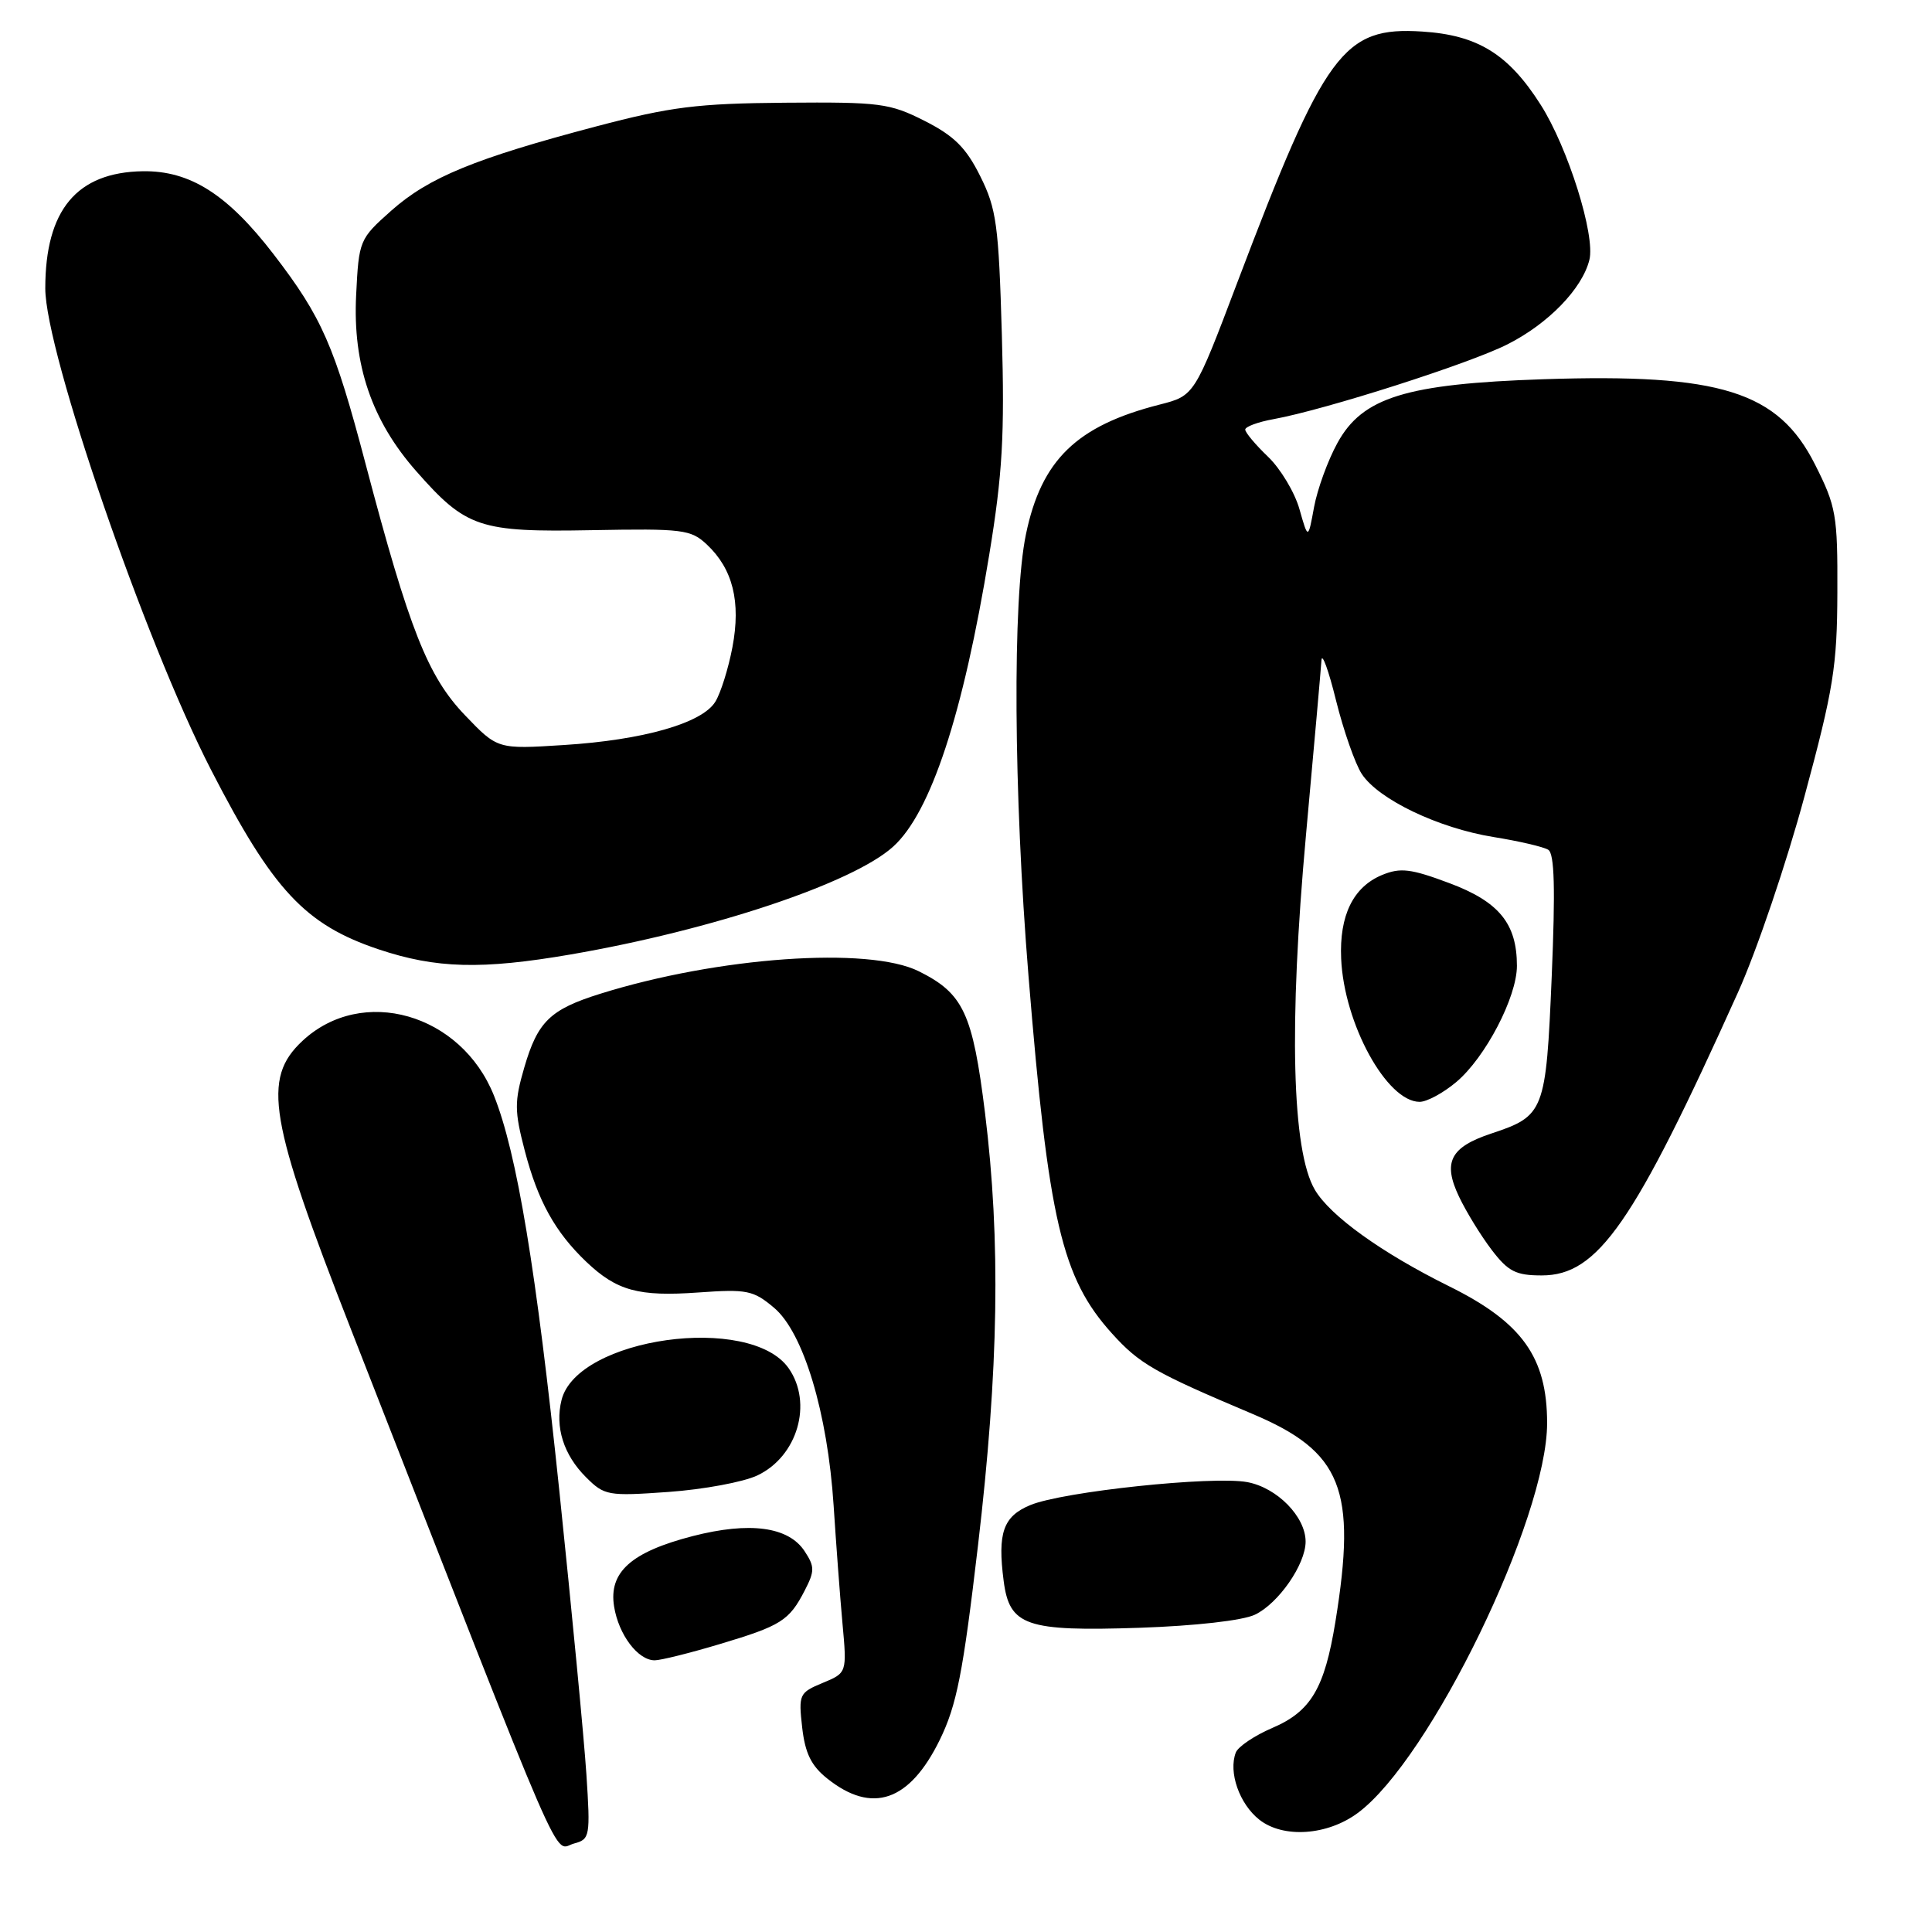 <?xml version="1.0" encoding="UTF-8" standalone="no"?>
<!DOCTYPE svg PUBLIC "-//W3C//DTD SVG 1.1//EN" "http://www.w3.org/Graphics/SVG/1.1/DTD/svg11.dtd" >
<svg xmlns="http://www.w3.org/2000/svg" xmlns:xlink="http://www.w3.org/1999/xlink" version="1.1" viewBox="0 0 256 256">
 <g >
 <path fill="currentColor"
d=" M 77.70 235.10 C 77.39 230.37 75.77 213.45 74.11 197.50 C 71.06 168.26 68.50 152.79 65.45 145.17 C 61.10 134.28 47.98 130.54 40.07 137.93 C 34.71 142.94 35.61 148.30 46.54 176.23 C 75.68 250.73 73.20 245.02 76.08 244.27 C 78.16 243.72 78.24 243.32 77.70 235.10 Z  M 179.91 240.23 C 189.50 233.15 205.00 201.22 205.00 188.57 C 205.00 179.85 201.69 175.22 192.00 170.43 C 183.08 166.01 176.27 161.12 174.23 157.66 C 171.18 152.49 170.76 135.81 173.05 110.63 C 174.11 99.01 175.03 88.60 175.10 87.50 C 175.16 86.40 176.04 88.79 177.03 92.81 C 178.03 96.83 179.57 101.22 180.44 102.55 C 182.65 105.93 190.60 109.73 197.90 110.91 C 201.26 111.45 204.53 112.21 205.15 112.60 C 205.98 113.10 206.10 117.77 205.61 129.40 C 204.85 147.33 204.64 147.86 197.60 150.20 C 192.16 152.01 191.15 153.99 193.33 158.57 C 194.29 160.59 196.24 163.76 197.66 165.62 C 199.84 168.48 200.86 169.00 204.29 169.00 C 211.74 169.00 216.48 162.16 230.29 131.50 C 232.77 126.00 236.74 114.30 239.11 105.50 C 242.95 91.30 243.43 88.27 243.46 78.50 C 243.50 68.23 243.30 67.10 240.50 61.55 C 235.62 51.86 227.98 49.47 204.50 50.25 C 186.29 50.86 180.53 52.65 177.22 58.69 C 175.95 60.99 174.56 64.82 174.12 67.19 C 173.33 71.50 173.33 71.50 172.18 67.45 C 171.55 65.23 169.67 62.10 168.02 60.52 C 166.36 58.93 165.00 57.31 165.00 56.92 C 165.00 56.54 166.69 55.91 168.75 55.54 C 175.61 54.29 194.72 48.18 199.76 45.62 C 205.16 42.89 209.65 38.26 210.60 34.44 C 211.42 31.21 207.77 19.58 204.16 13.90 C 199.88 7.16 195.81 4.65 188.45 4.18 C 177.98 3.51 175.58 6.76 163.94 37.46 C 158.27 52.43 158.27 52.43 153.66 53.61 C 142.65 56.41 137.98 60.95 135.94 70.81 C 134.15 79.43 134.30 104.96 136.28 129.30 C 138.92 161.78 140.69 169.33 147.35 176.70 C 150.98 180.72 152.98 181.87 165.96 187.35 C 177.82 192.36 179.80 197.33 176.95 214.88 C 175.51 223.72 173.71 226.77 168.59 228.96 C 166.22 229.98 164.05 231.44 163.75 232.22 C 162.75 234.82 164.22 239.03 166.87 241.12 C 170.03 243.61 175.88 243.22 179.91 240.23 Z  M 124.52 230.55 C 126.77 225.95 127.60 221.74 129.59 204.78 C 132.34 181.36 132.61 164.38 130.52 147.47 C 128.88 134.25 127.66 131.64 121.75 128.70 C 115.09 125.38 95.11 126.80 79.50 131.69 C 72.89 133.76 71.24 135.37 69.47 141.45 C 68.15 145.98 68.16 147.20 69.53 152.46 C 71.27 159.13 73.55 163.25 77.68 167.19 C 81.73 171.04 84.61 171.83 92.54 171.26 C 98.98 170.80 99.82 170.97 102.57 173.29 C 106.46 176.57 109.66 187.20 110.46 199.50 C 110.78 204.45 111.30 211.46 111.63 215.08 C 112.23 221.66 112.23 221.66 109.00 223.00 C 105.91 224.28 105.80 224.52 106.29 228.88 C 106.68 232.31 107.49 233.98 109.62 235.67 C 115.57 240.42 120.52 238.71 124.52 230.55 Z  M 95.34 217.86 C 103.50 215.42 104.56 214.76 106.63 210.75 C 107.96 208.17 107.96 207.59 106.62 205.55 C 104.49 202.29 99.35 201.60 91.79 203.54 C 83.62 205.65 80.64 208.32 81.37 212.87 C 81.97 216.61 84.53 220.00 86.75 220.00 C 87.54 220.00 91.41 219.04 95.34 217.86 Z  M 166.27 213.96 C 169.39 212.49 173.00 207.29 173.00 204.27 C 173.00 200.98 169.23 197.13 165.28 196.39 C 160.71 195.54 140.79 197.64 136.50 199.44 C 132.93 200.93 132.16 203.11 132.99 209.48 C 133.76 215.44 135.94 216.19 151.00 215.69 C 158.34 215.44 164.65 214.73 166.27 213.96 Z  M 100.36 195.50 C 105.68 192.98 107.73 185.92 104.50 181.30 C 99.41 174.04 76.48 177.24 74.41 185.50 C 73.51 189.07 74.68 192.78 77.64 195.73 C 80.09 198.18 80.54 198.26 88.59 197.69 C 93.21 197.36 98.51 196.38 100.36 195.50 Z  M 192.97 143.37 C 196.82 140.13 201.00 132.12 201.00 127.98 C 201.00 122.38 198.63 119.48 192.05 117.02 C 186.93 115.10 185.56 114.94 183.13 115.94 C 179.30 117.53 177.46 121.30 177.71 127.02 C 178.08 135.64 183.76 146.00 188.11 146.00 C 189.07 146.00 191.25 144.82 192.97 143.37 Z  M 75.62 126.47 C 94.42 123.23 113.01 117.01 118.34 112.19 C 123.33 107.69 127.62 94.66 131.08 73.50 C 132.84 62.78 133.13 57.67 132.75 44.32 C 132.33 29.80 132.04 27.66 129.89 23.35 C 128.01 19.57 126.43 18.00 122.52 16.02 C 117.88 13.67 116.60 13.51 104.02 13.61 C 92.38 13.71 88.90 14.14 79.00 16.75 C 62.90 21.00 56.83 23.50 51.86 27.90 C 47.62 31.67 47.55 31.83 47.19 39.11 C 46.73 48.33 49.26 55.74 55.15 62.43 C 61.77 69.95 63.51 70.53 78.44 70.25 C 90.47 70.03 91.54 70.16 93.66 72.15 C 97.11 75.39 98.19 79.74 97.05 85.76 C 96.51 88.60 95.49 91.85 94.78 92.99 C 93.03 95.83 85.22 98.06 74.71 98.72 C 65.93 99.28 65.93 99.28 61.62 94.78 C 56.68 89.63 54.24 83.45 48.45 61.50 C 44.32 45.82 42.67 42.04 36.26 33.70 C 30.15 25.75 25.19 22.60 18.92 22.69 C 10.16 22.83 6.00 27.83 6.00 38.22 C 6.00 46.60 19.24 85.05 27.96 102.00 C 36.18 117.98 40.43 122.52 50.16 125.79 C 57.78 128.34 63.81 128.50 75.62 126.47 Z "/>
</g>
</svg>